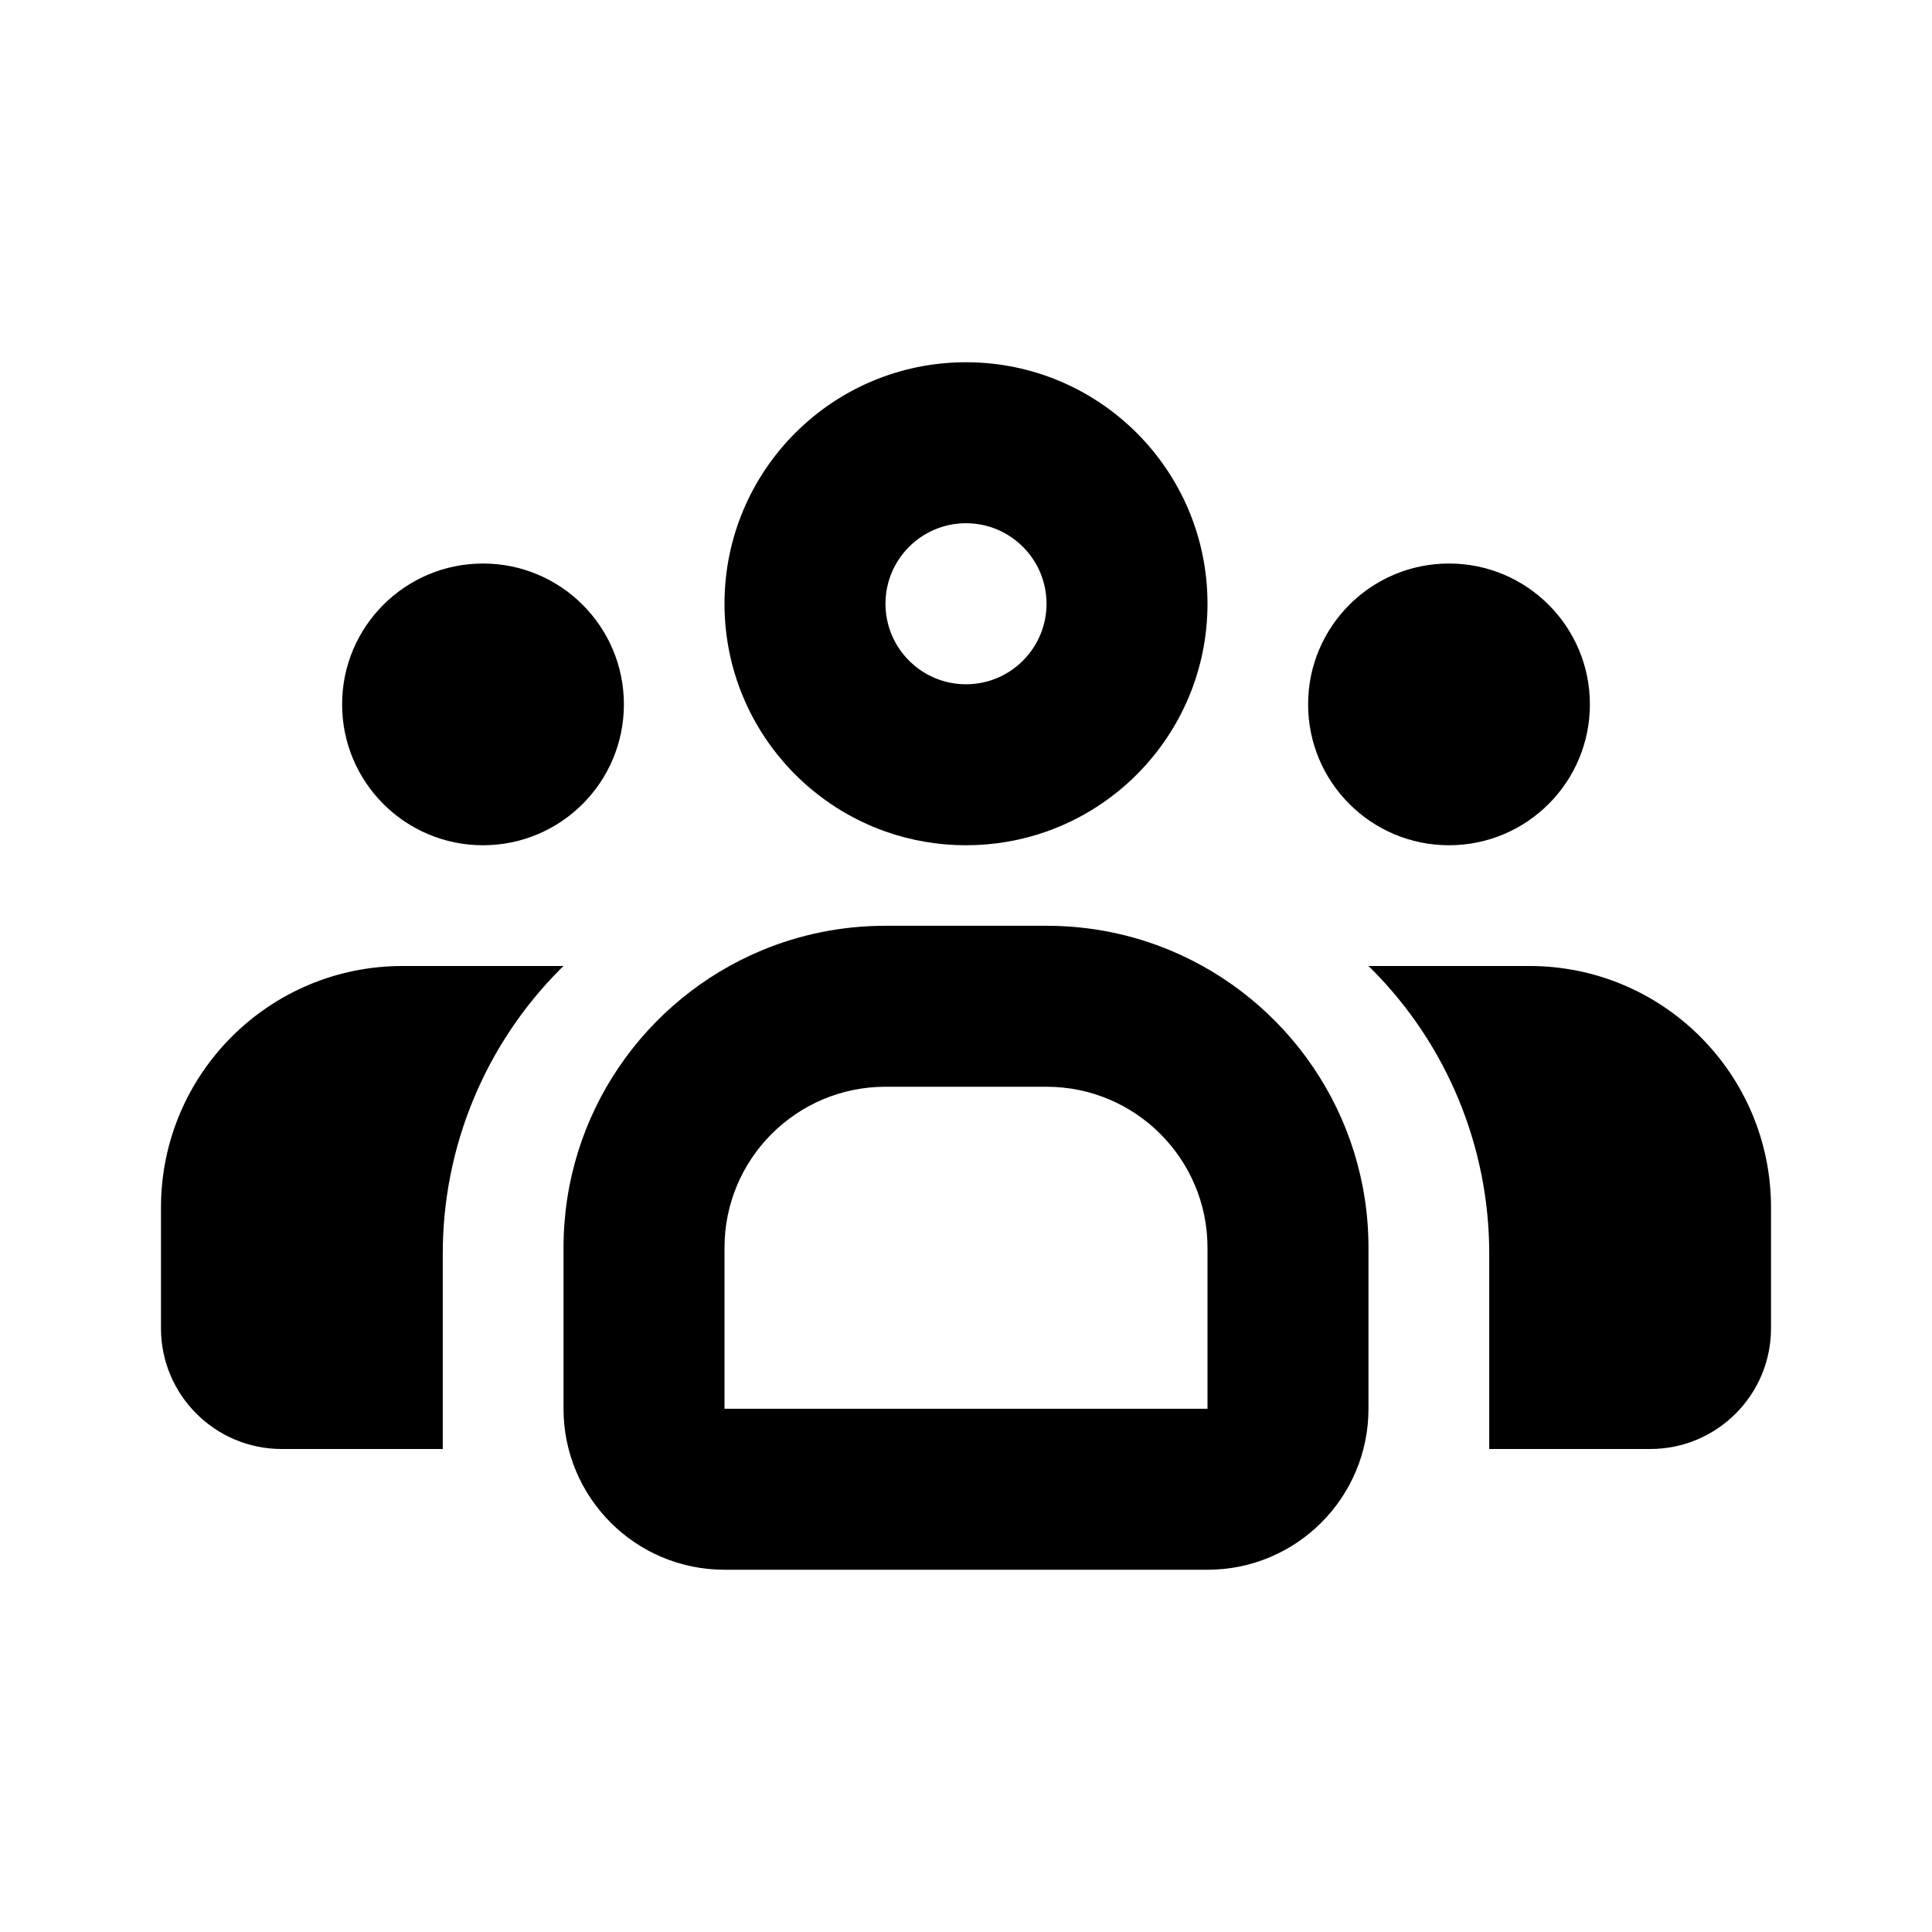<svg width="28" height="28" viewBox="0 0 28 28" fill="none" xmlns="http://www.w3.org/2000/svg">
<path fill-rule="evenodd" clip-rule="evenodd" d="M10.5 18.083V20.417H17.5V18.083C17.5 16.795 16.455 15.75 15.167 15.75H12.833C11.545 15.75 10.5 16.795 10.5 18.083ZM11.036 13.775C9.351 14.479 8.167 16.143 8.167 18.083V20.417C8.167 21.705 9.211 22.75 10.5 22.75H17.5C18.789 22.75 19.833 21.705 19.833 20.417V18.083C19.833 16.143 18.649 14.479 16.964 13.775C16.411 13.544 15.804 13.417 15.167 13.417H12.833C12.196 13.417 11.589 13.544 11.036 13.775ZM11.509 11.209C11.877 11.582 12.329 11.873 12.833 12.051C13.198 12.18 13.591 12.25 14 12.25C14.409 12.25 14.802 12.18 15.167 12.051C15.671 11.873 16.123 11.582 16.491 11.209C17.115 10.576 17.5 9.708 17.5 8.75C17.5 6.817 15.933 5.25 14 5.25C12.067 5.25 10.5 6.817 10.5 8.75C10.5 9.708 10.885 10.576 11.509 11.209ZM14 9.917C14.644 9.917 15.167 9.394 15.167 8.75C15.167 8.106 14.644 7.583 14 7.583C13.356 7.583 12.833 8.106 12.833 8.75C12.833 9.394 13.356 9.917 14 9.917Z" fill="black"/>
<path d="M25.667 19.25C25.667 20.216 24.883 21 23.917 21H21.583V18.166C21.583 16.619 20.969 15.135 19.875 14.041L19.833 14H22.167C24.1 14 25.667 15.567 25.667 17.5V19.25Z" fill="black"/>
<path d="M18.958 10.208C18.958 11.336 19.872 12.25 21 12.25C22.128 12.25 23.042 11.336 23.042 10.208C23.042 9.081 22.128 8.167 21 8.167C19.872 8.167 18.958 9.081 18.958 10.208Z" fill="black"/>
<path d="M2.333 19.25C2.333 20.216 3.117 21 4.083 21H6.417V18.166C6.417 16.619 7.031 15.135 8.125 14.041L8.167 14H5.833C3.9 14 2.333 15.567 2.333 17.5V19.25Z" fill="black"/>
<path d="M4.958 10.208C4.958 11.336 5.872 12.25 7 12.25C8.128 12.25 9.042 11.336 9.042 10.208C9.042 9.081 8.128 8.167 7 8.167C5.872 8.167 4.958 9.081 4.958 10.208Z" fill="black"/>
</svg>
